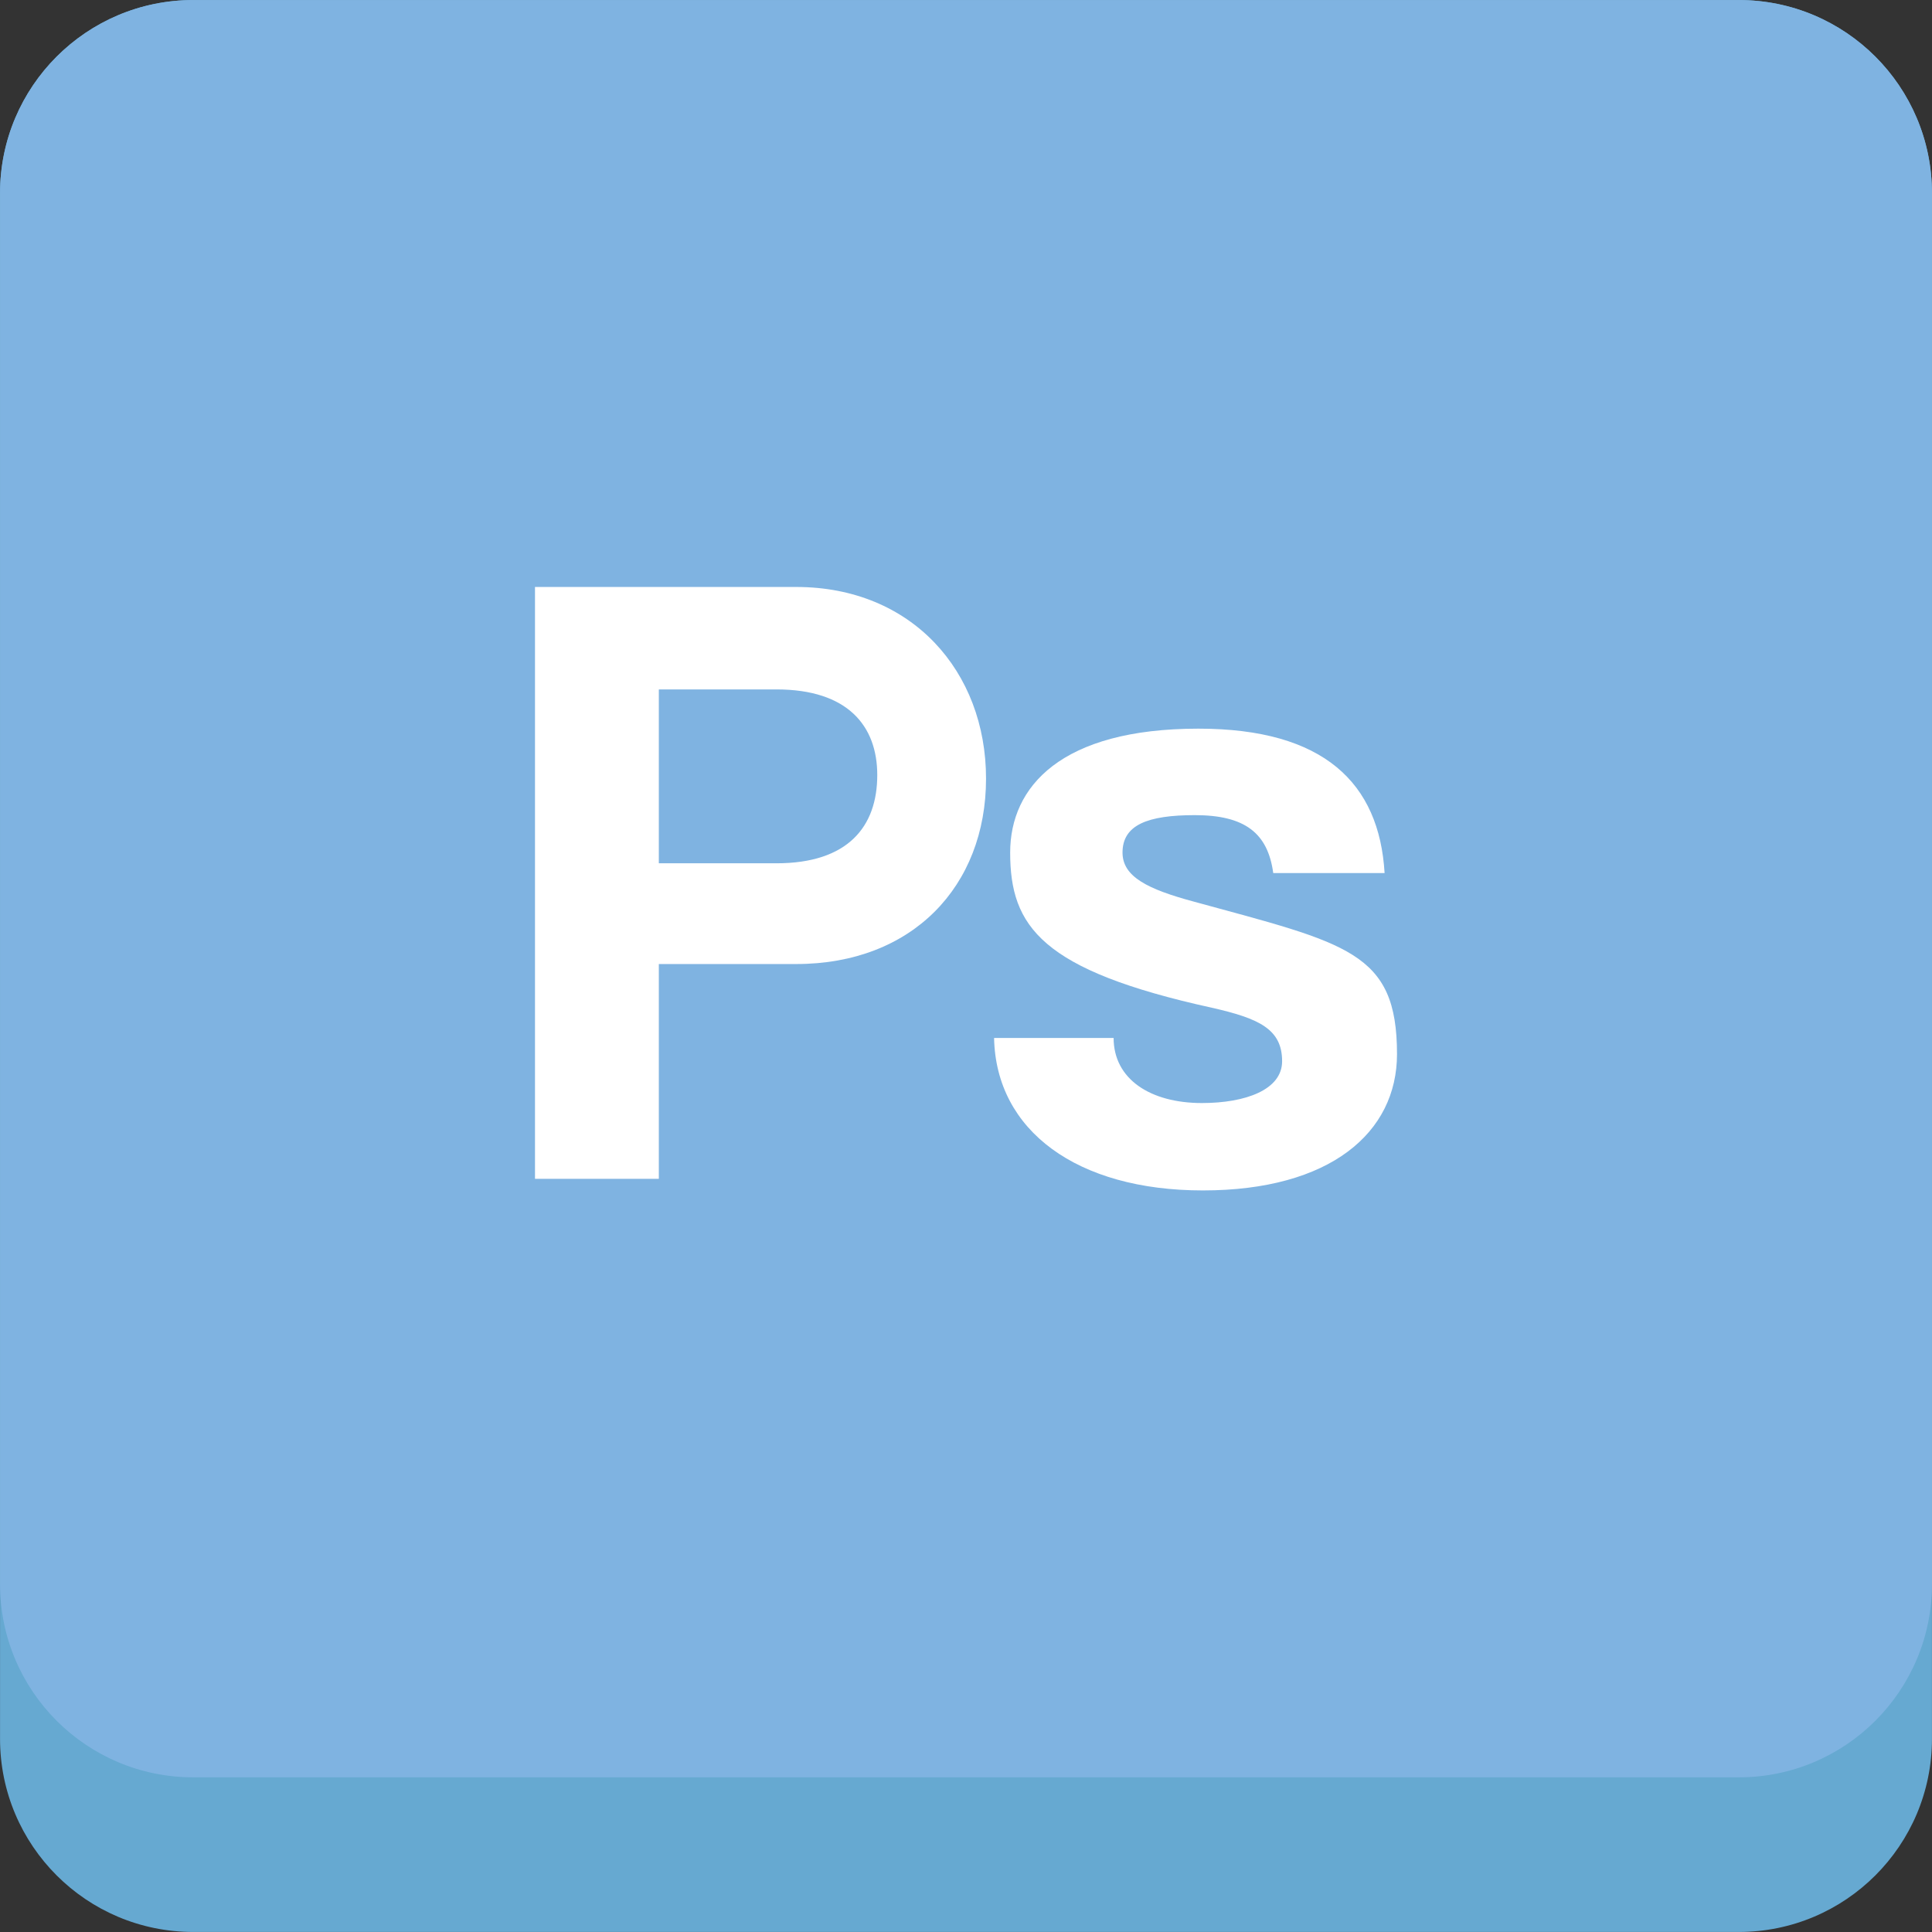 <?xml version="1.0" ?><!DOCTYPE svg  PUBLIC '-//W3C//DTD SVG 1.1//EN'  'http://www.w3.org/Graphics/SVG/1.1/DTD/svg11.dtd'><svg enable-background="new 0 0 512 512" height="512px" id="Calque_1" version="1.1" viewBox="0 0 512 512" width="512px" xml:space="preserve" xmlns="http://www.w3.org/2000/svg" xmlns:xlink="http://www.w3.org/1999/xlink"><rect x="0" y="0" width="512" height="512" fill="#333333" stroke="none"/><g><g><path d="M511.99,460.792c0,28.279-22.925,51.198-51.198,51.198H51.208c-28.274,0-51.198-22.919-51.198-51.198    V51.208C0.01,22.939,22.934,0.01,51.208,0.01h409.584c28.273,0,51.198,22.929,51.198,51.198V460.792z" fill="#66A9D1"/></g><path d="M511.99,419.813c0,28.279-22.925,51.198-51.198,51.198H51.208c-28.274,0-51.198-22.919-51.198-51.198   V51.208C0.01,22.939,22.934,0.01,51.208,0.01h409.584c28.273,0,51.198,22.929,51.198,51.198V419.813z" fill="#7FB3E1"/><g><path d="M141.779,312.407V155.554h69.218c30.709,0,50.313,22.439,50.313,50.778    c0,28.589-19.604,49.148-50.313,49.148h-36.398v56.927H141.779z M205.772,228.781c18.908,0,26.713-9.68,26.713-23.389    c0-12.99-7.805-22.689-26.713-22.689h-31.174v46.078H205.772z" fill="#FFFFFF"/><path d="M337.422,231.371c-1.44-10.63-7.545-15.35-20.784-15.35c-12.529,0-19.159,2.6-19.159,9.92    c0,6.38,6.63,9.699,18.899,12.999c40.628,11.11,53.843,13.22,53.843,40.409c0,20.779-17.675,36.128-51.448,36.128    c-33.334,0-54.828-15.819-55.333-40.408h31.679c0,10.88,9.689,17.249,23.404,17.249c11.569,0,21.249-3.529,21.249-11.079    c0-8.52-6.13-11.35-18.639-14.18c-45.129-9.93-53.429-21.509-53.429-41.118c0-17.479,13.48-32.839,49.898-32.839    c33.269,0,47.918,14.43,49.328,38.269H337.422z" fill="#FFFFFF"/></g></g><g/><g/><g/><g/><g/><g/></svg>